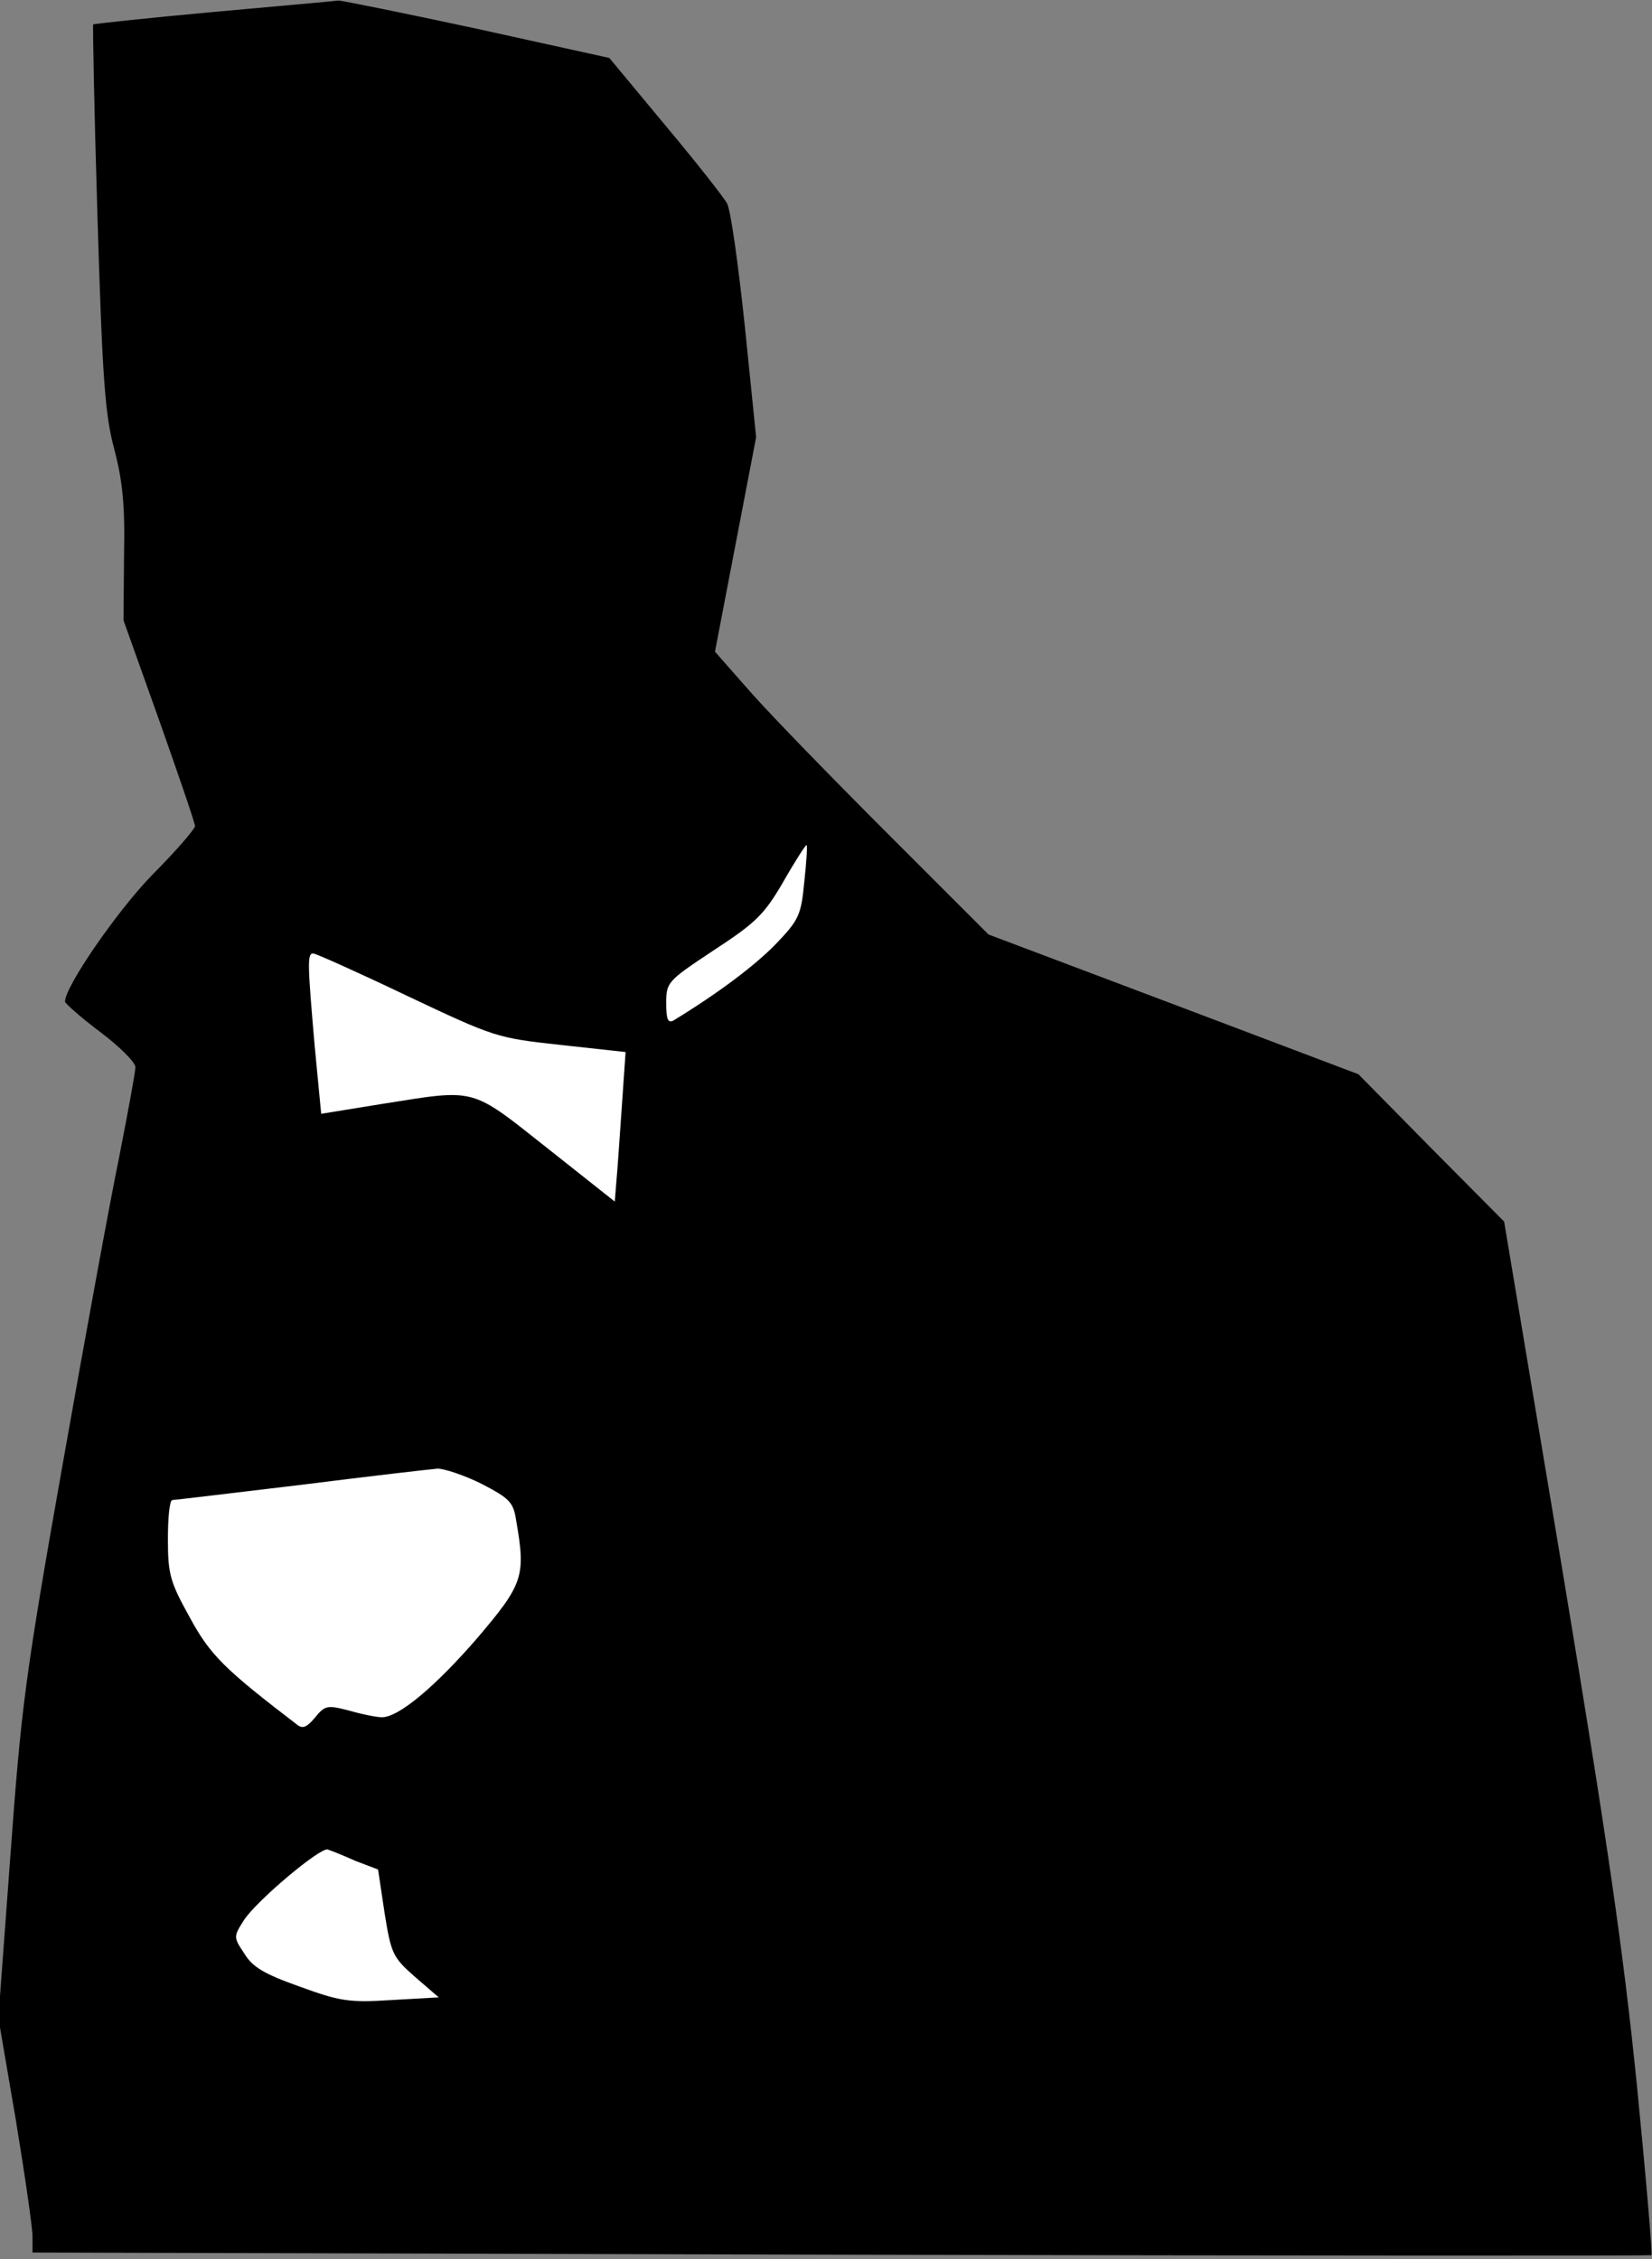 <?xml version="1.0" standalone="no"?>
<!DOCTYPE svg PUBLIC "-//W3C//DTD SVG 20010904//EN"
 "http://www.w3.org/TR/2001/REC-SVG-20010904/DTD/svg10.dtd">
<svg version="1.0" xmlns="http://www.w3.org/2000/svg"
 width="305pt" height="417pt" viewBox="0 0 305 417"
 preserveAspectRatio="xMidYMid meet">
<rect x="0" y="0" width="305" height="417" fill="#808080" stroke="none"/>
<g transform="translate(0,417) scale(0.1,-0.1)"
fill="#000000" stroke="none">
<path fill="#000000" stroke="none" d="M395 4148 c-121 -11 -221 -22 -223 -23
-1 -1 2 -162 8 -356 9 -299 14 -366 31 -428 15 -58 20 -102 18 -195 l-1 -121
66 -185 c36 -102 66 -189 66 -195 0 -5 -35 -46 -79 -90 -65 -67 -161 -206
-161 -234 0 -3 29 -29 65 -56 36 -27 65 -56 65 -65 0 -9 -14 -84 -30 -166 -17
-82 -64 -339 -105 -571 -69 -389 -76 -447 -96 -721 l-22 -297 32 -187 c17
-103 31 -200 31 -216 l0 -30 1493 -4 c820 -2 1494 -2 1496 -1 2 2 -10 143 -27
315 -25 247 -54 447 -138 953 l-107 640 -135 136 -134 136 -341 129 -342 129
-185 185 c-102 102 -216 219 -253 261 l-67 76 38 198 38 198 -21 206 c-12 113
-26 215 -33 226 -6 11 -57 76 -114 144 l-103 124 -245 54 c-135 29 -249 52
-255 52 -5 -1 -109 -10 -230 -21z"/>
<path fill="#ffffff" stroke="none" d="M1485 2543 c-6 -63 -10 -71 -53 -116
-39 -40 -107 -91 -189 -141 -10 -5 -13 3 -13 32 0 39 2 41 88 98 78 51 93 66
128 126 21 37 41 68 43 68 2 0 0 -30 -4 -67z"/>
<path fill="#ffffff" stroke="none" d="M751 2332 c163 -77 166 -78 285 -91
l119 -13 -7 -101 c-4 -56 -8 -118 -10 -138 l-3 -37 -125 99 c-143 113 -129
109 -306 81 l-111 -18 -12 125 c-13 150 -14 171 -3 171 5 0 83 -35 173 -78z"/>
<path fill="#ffffff" stroke="none" d="M889 1431 c52 -27 59 -34 64 -68 18
-103 13 -117 -72 -217 -78 -90 -145 -146 -176 -146 -8 0 -35 5 -59 12 -42 11
-46 10 -64 -12 -15 -18 -23 -22 -33 -14 -136 104 -161 129 -199 199 -36 65
-40 79 -40 144 0 39 3 71 8 72 4 0 111 13 237 28 127 16 240 29 253 30 12 0
49 -12 81 -28z"/>
<path fill="#ffffff" stroke="none" d="M656 735 l42 -16 12 -80 c12 -75 15
-82 56 -118 l44 -38 -88 -5 c-78 -5 -95 -2 -169 25 -65 23 -87 36 -102 61 -20
30 -20 31 -1 61 23 36 141 135 155 131 6 -2 29 -11 51 -21z"/>
</g>
</svg>
